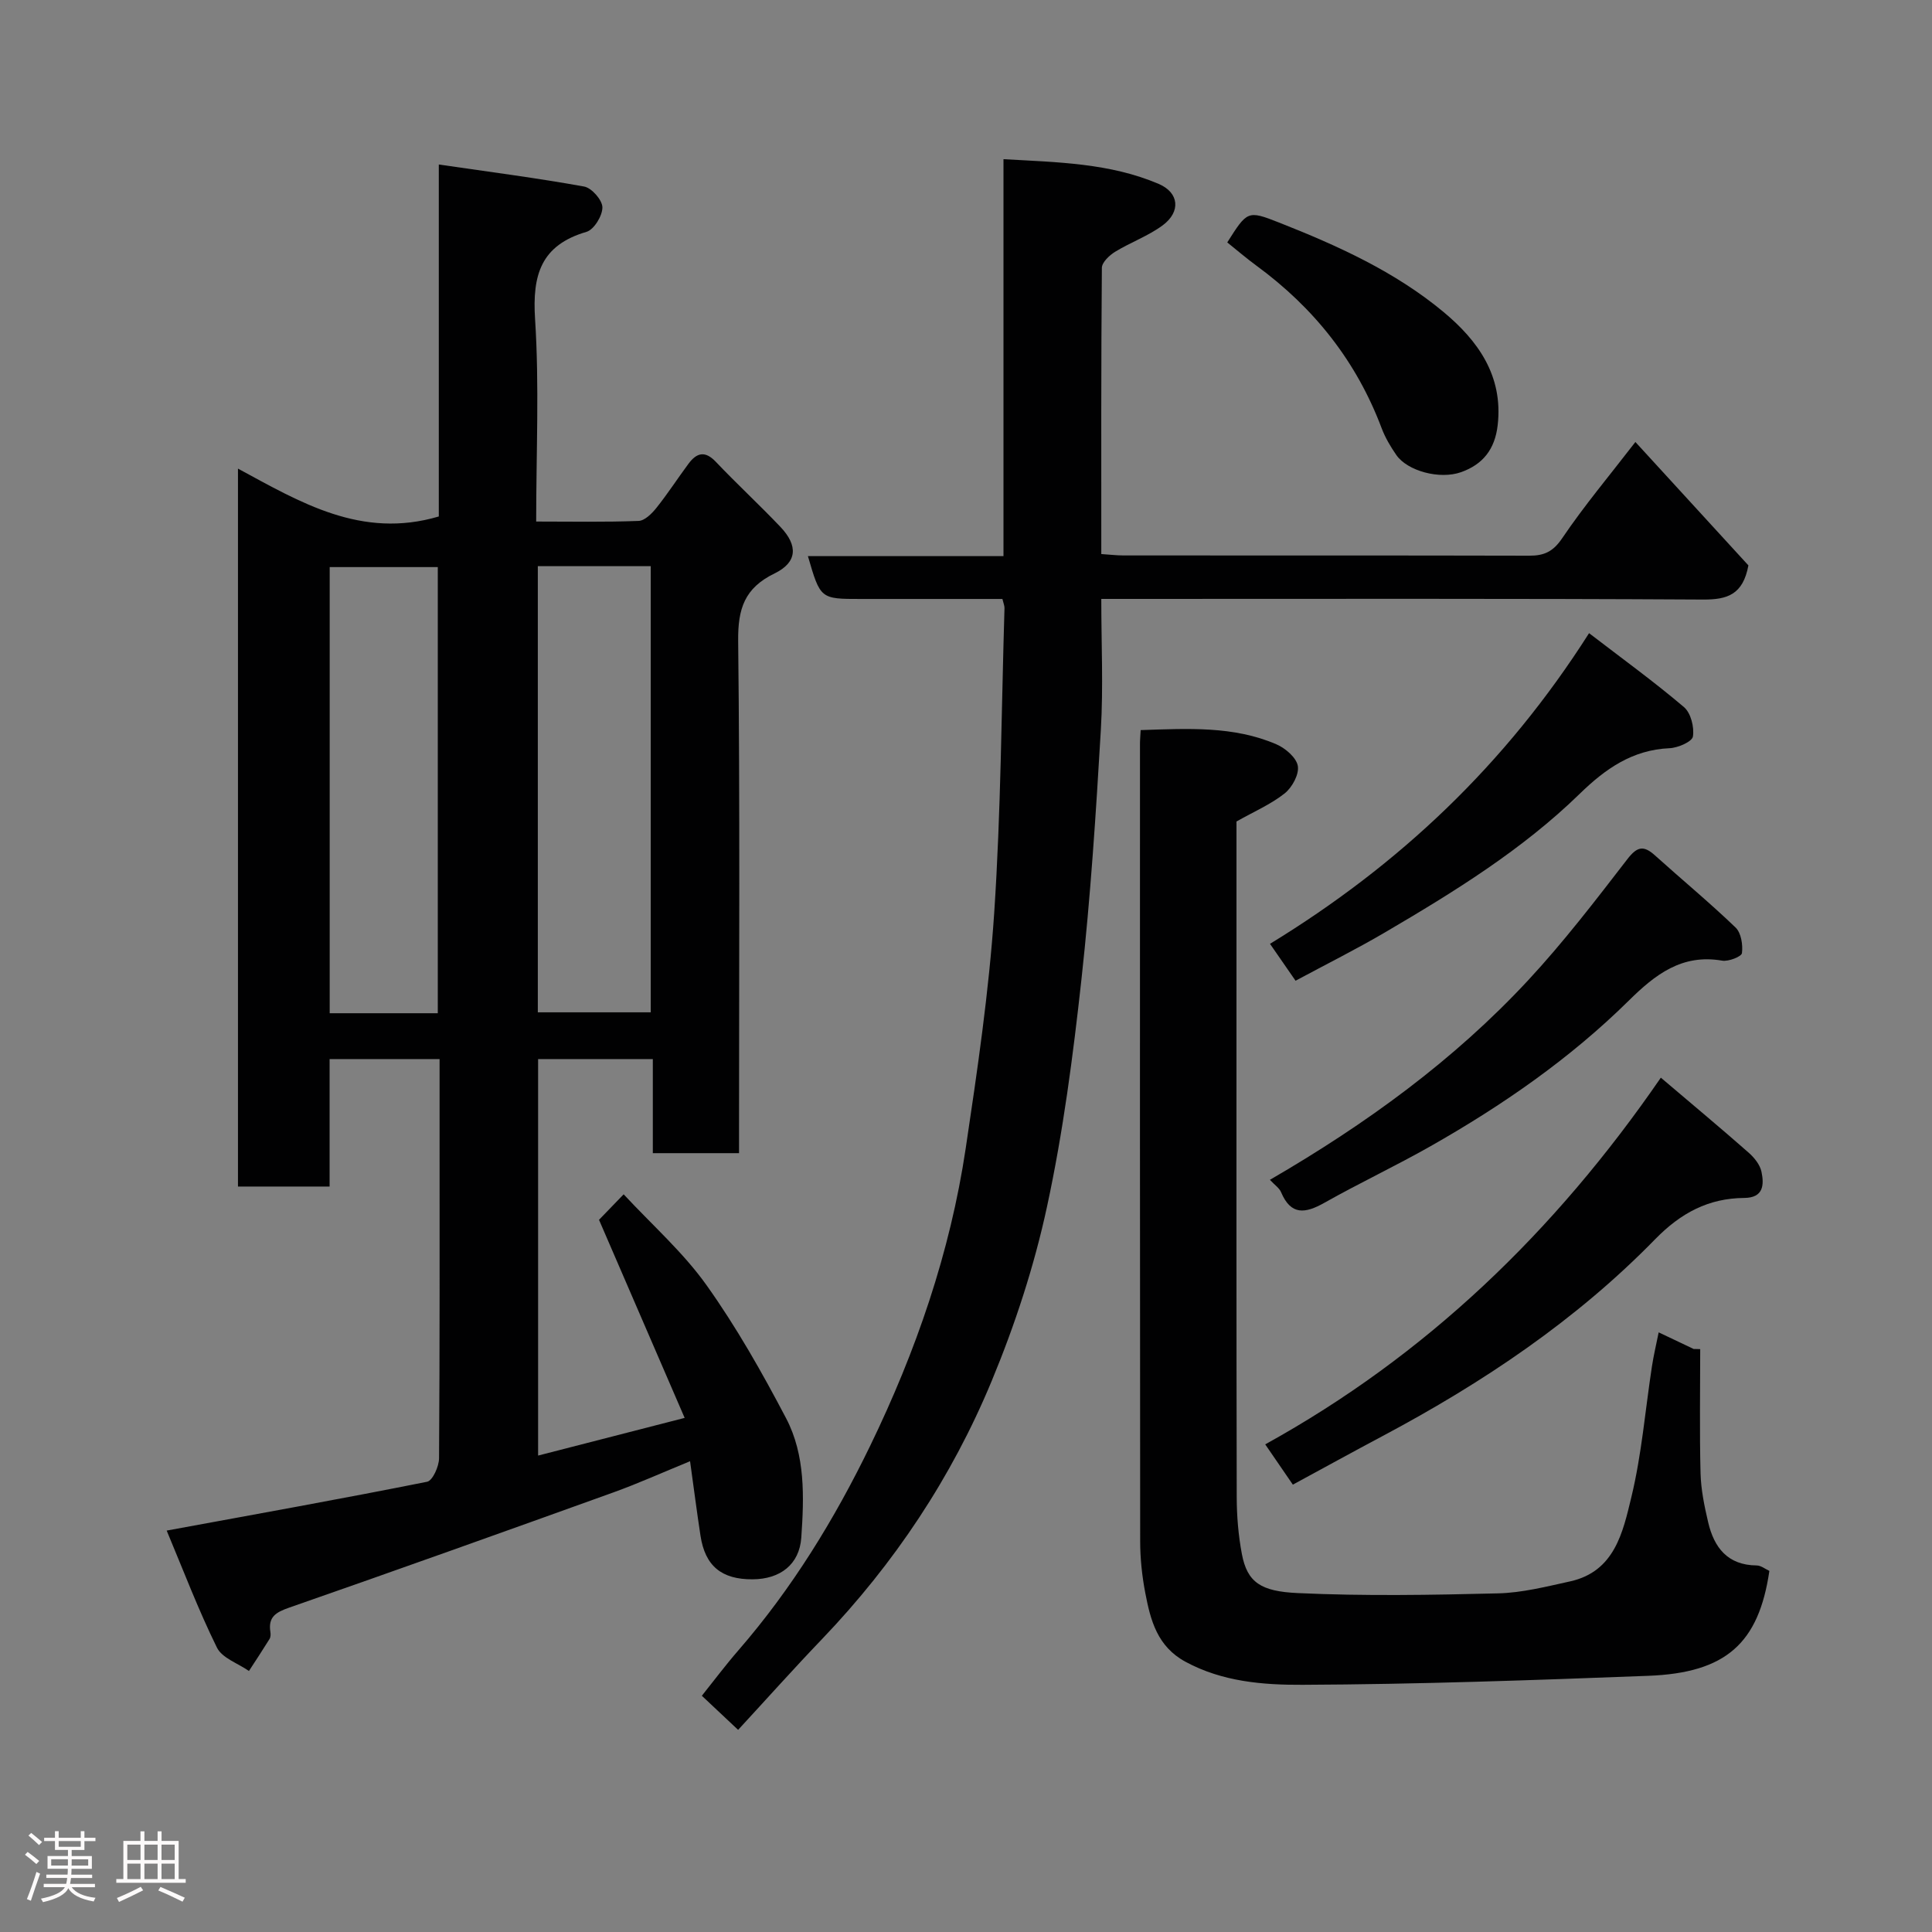 <svg enable-background="new 0 0 400 400" viewBox="0 0 400 400" xmlns="http://www.w3.org/2000/svg"><rect x="0" y="0" width="400" height="400" fill="#808080" stroke="none"/><path d="m5.17 384 .55-.58c.85.61 1.65 1.24 2.4 1.87l-.59.64c-.83-.73-1.62-1.38-2.36-1.93m1.22 9.53-.82-.34c.71-1.76 1.37-3.64 1.98-5.63.24.13.5.25.76.36-.6 1.67-1.24 3.54-1.92 5.61m-.5-13.5.57-.54c.56.44 1.31 1.06 2.26 1.87l-.64.64c-.68-.66-1.41-1.32-2.19-1.97m3.25.46h2.24v-1.36h.77v1.36h4.57v-1.36h.76v1.36h2.28v.69h-2.28v1.84h-2.64v1.26h4.18v2.64h-4.21c0 .45-.02.86-.05 1.21h4.32v.69h-4.38c-.04.34-.1.75-.19 1.22h5.15v.69h-4.82c.87 1.19 2.51 1.92 4.93 2.19-.17.31-.3.57-.37.76-2.77-.49-4.52-1.41-5.26-2.76-.56 1.26-2.3 2.23-5.24 2.9-.12-.24-.26-.48-.43-.72 2.73-.55 4.38-1.34 4.96-2.38h-4.38v-.69h4.65c.1-.38.17-.79.21-1.22h-4.32v-.69h4.4c.03-.34.05-.75.05-1.21h-4.2v-2.64h4.23v-1.26h-2.69v-1.84h-2.24zm1.46 4.46v1.29h3.45c.01-.4.02-.57.01-.53v-.32-.45h-3.46zm1.55-2.59h4.57v-1.19h-4.57zm6.11 2.59h-3.42v.77c-.02.19-.01.37-.02.53h3.44z" fill="#fcfafa"/><path d="m32.63 379.16h.82v1.98h3.54v7.89h1.46v.78h-14.37v-.78h1.46v-7.89h3.54v-1.98h.82v1.98h2.73zm-3.49 11.48.5.73c-1.61.82-3.28 1.63-5 2.41-.13-.27-.28-.55-.44-.82 1.75-.72 3.4-1.49 4.94-2.32m-2.78-5.55h2.73v-3.18h-2.73zm0 3.95h2.73v-3.2h-2.73zm3.54-3.95h2.73v-3.18h-2.73zm0 3.95h2.73v-3.2h-2.73zm7.89 4.68c-1.84-.92-3.51-1.7-5.02-2.32l.45-.73c1.89.8 3.57 1.55 5.04 2.23zm-1.62-11.81h-2.73v3.18h2.73zm-2.73 7.13h2.73v-3.2h-2.73z" fill="#fcfafa"/><g fill="#010102"><path d="m34.51 316.89c18.66-3.43 36.32-6.59 53.92-10.11 1.14-.23 2.46-3.17 2.47-4.86.16-23.33.11-46.66.11-69.99 0-4.13 0-8.26 0-12.66-7.68 0-14.95 0-22.77 0v26.39c-6.6 0-12.65 0-18.97 0 0-49.38 0-98.64 0-148.64 12.91 6.98 25.56 14.65 41.58 9.91 0-23.25 0-47.3 0-72.87 10.52 1.53 20.35 2.8 30.08 4.56 1.57.28 3.78 2.8 3.79 4.31.02 1.74-1.74 4.61-3.29 5.07-9.44 2.76-11.24 8.91-10.65 18.05.89 13.74.23 27.58.23 41.93 7.33 0 14.27.14 21.21-.13 1.28-.05 2.76-1.54 3.7-2.72 2.34-2.93 4.38-6.09 6.62-9.11 1.69-2.28 3.42-2.78 5.67-.4 4.36 4.59 9.02 8.89 13.38 13.48 3.66 3.86 3.51 7.32-1.22 9.62-6.24 3.03-7.61 7.32-7.54 13.97.38 33.49.18 66.99.18 100.48v5.58c-6.1 0-11.7 0-17.85 0 0-6.41 0-12.81 0-19.48-8.14 0-15.74 0-23.75 0v82.09c9.86-2.53 19.6-5.04 30.34-7.8-5.99-13.85-11.77-27.22-17.73-41.01 1.05-1.09 2.77-2.88 5.1-5.28 5.91 6.36 12.31 12.01 17.13 18.77 6.21 8.71 11.53 18.12 16.51 27.61 4 7.64 3.72 16.3 3.14 24.69-.39 5.57-4.37 8.61-10.08 8.64-6.43.04-9.83-2.76-10.79-9.02-.76-4.96-1.39-9.93-2.16-15.43-5.71 2.34-10.74 4.61-15.91 6.47-22.34 8.04-44.69 16.04-67.11 23.85-2.77.96-4.36 1.95-3.87 5.03.08.47.06 1.08-.18 1.46-1.38 2.23-2.83 4.42-4.26 6.62-2.27-1.59-5.56-2.67-6.63-4.85-3.86-7.83-6.97-16.04-10.4-24.22zm76.84-199.67v92.37h23.38c0-30.99 0-61.57 0-92.37-7.85 0-15.44 0-23.38 0zm-20.71 92.56c0-31.12 0-61.82 0-92.37-7.74 0-15.13 0-22.38 0v92.37z"/><path d="m152.82 358.15c-2.74-2.58-4.9-4.61-7.51-7.06 2.37-2.96 4.85-6.28 7.56-9.4 11.12-12.81 19.92-27.16 27.28-42.33 9.49-19.56 16.57-40.04 19.79-61.61 2.42-16.19 4.81-32.45 5.9-48.76 1.4-20.99 1.49-42.06 2.13-63.1.01-.46-.2-.93-.43-1.88-9.77 0-19.55 0-29.33 0-8.36 0-8.36 0-10.94-8.87h40.49c0-27.34 0-54.4 0-82.18 11.3.63 22.05.81 32.14 5.12 4.24 1.81 4.61 5.77.81 8.58-2.99 2.21-6.64 3.51-9.84 5.47-1.19.73-2.73 2.19-2.74 3.32-.17 19.64-.12 39.28-.12 59.26 1.73.11 3.17.29 4.61.29 28 .02 56-.02 84 .05 3.07.01 4.93-.83 6.81-3.61 4.55-6.73 9.81-12.99 15.16-19.93 8.19 8.94 15.99 17.46 23.4 25.55-1.13 6.05-4.35 7.1-9.4 7.07-39.5-.23-79-.13-118.5-.13-1.81 0-3.62 0-6.08 0 0 9.23.43 18.19-.09 27.09-1.01 17.25-2.13 34.53-4.02 51.7-1.73 15.75-3.78 31.54-7.12 47-2.65 12.32-6.64 24.52-11.48 36.17-8.27 19.93-20.13 37.75-35.12 53.41-5.85 6.1-11.48 12.41-17.36 18.78z"/><path d="m236.16 151.16c9.81-.32 19.21-.88 28.08 2.93 1.87.8 4.16 2.76 4.46 4.49.3 1.74-1.18 4.46-2.73 5.69-2.87 2.27-6.36 3.77-9.97 5.81v27.99c0 37.31-.03 74.62.05 111.93.01 3.92.34 7.9 1.07 11.76 1.12 5.89 3.97 7.72 11.56 8.07 13.8.64 27.65.4 41.46.06 5-.12 10-1.4 14.93-2.48 9.25-2.04 10.94-10.22 12.69-17.46 2.14-8.85 2.87-18.04 4.26-27.08.34-2.23.87-4.44 1.39-7.02 2.56 1.22 4.9 2.33 7.24 3.44.45.01.9.02 1.36.03 0 8.57-.15 17.15.07 25.71.09 3.38.79 6.79 1.57 10.11 1.22 5.25 4.02 8.92 10.06 8.97.89.01 1.77.74 2.62 1.13-2.2 14.99-8.97 21.11-25.09 21.72-23.84.91-47.7 1.76-71.55 1.86-8.16.04-16.59-.62-24.25-4.77-5.83-3.16-7.23-8.55-8.31-14.19-.68-3.53-1.07-7.18-1.07-10.78-.06-54.96-.04-109.93-.04-164.89-.01-.84.07-1.66.14-3.03z"/><path d="m343.86 223.12c6.47 5.5 12.38 10.42 18.15 15.5 1.19 1.04 2.39 2.53 2.69 4 .55 2.66.44 5.37-3.56 5.4-7.42.06-13.13 3.1-18.45 8.54-16.37 16.78-35.67 29.7-56.31 40.69-6.19 3.29-12.33 6.67-18.71 10.13-1.96-2.85-3.7-5.39-5.72-8.34 33.27-18.36 59.92-43.96 81.91-75.92z"/><path d="m262.92 244.27c19.94-11.57 38.08-24.75 53.46-41.31 7.34-7.9 13.94-16.52 20.54-25.07 2.04-2.65 3.37-2.91 5.72-.79 5.55 5 11.32 9.77 16.7 14.94 1.15 1.11 1.53 3.58 1.31 5.3-.09.71-2.78 1.78-4.1 1.55-8.34-1.44-13.87 2.89-19.34 8.29-12.17 12.01-26.15 21.68-40.98 30.1-7.24 4.11-14.79 7.66-22.04 11.75-3.93 2.21-6.9 2.66-8.95-2.18-.35-.87-1.3-1.48-2.32-2.58z"/><path d="m329 131.09c6.86 5.27 13.46 10.05 19.65 15.31 1.42 1.21 2.16 4.15 1.85 6.09-.17 1.07-3.11 2.35-4.86 2.42-7.7.34-13.29 4.29-18.57 9.43-11.92 11.61-26 20.3-40.25 28.66-5.91 3.47-12.06 6.54-18.59 10.05-1.74-2.51-3.44-4.97-5.29-7.64 26.69-16.31 48.7-37.02 66.06-64.32z"/><path d="m254.09 50.19c4.14-6.52 4.2-6.68 10.68-4.13 12.13 4.78 24.06 10.17 34.13 18.56 7.06 5.89 12.35 13.15 11.18 23.4-.57 5-3.07 8.13-7.56 9.73-4.45 1.59-11.14-.24-13.43-3.55-1.19-1.72-2.29-3.58-3.03-5.53-5.22-13.88-14.02-24.94-25.92-33.66-2.08-1.52-4.04-3.21-6.05-4.82z"/></g></svg>